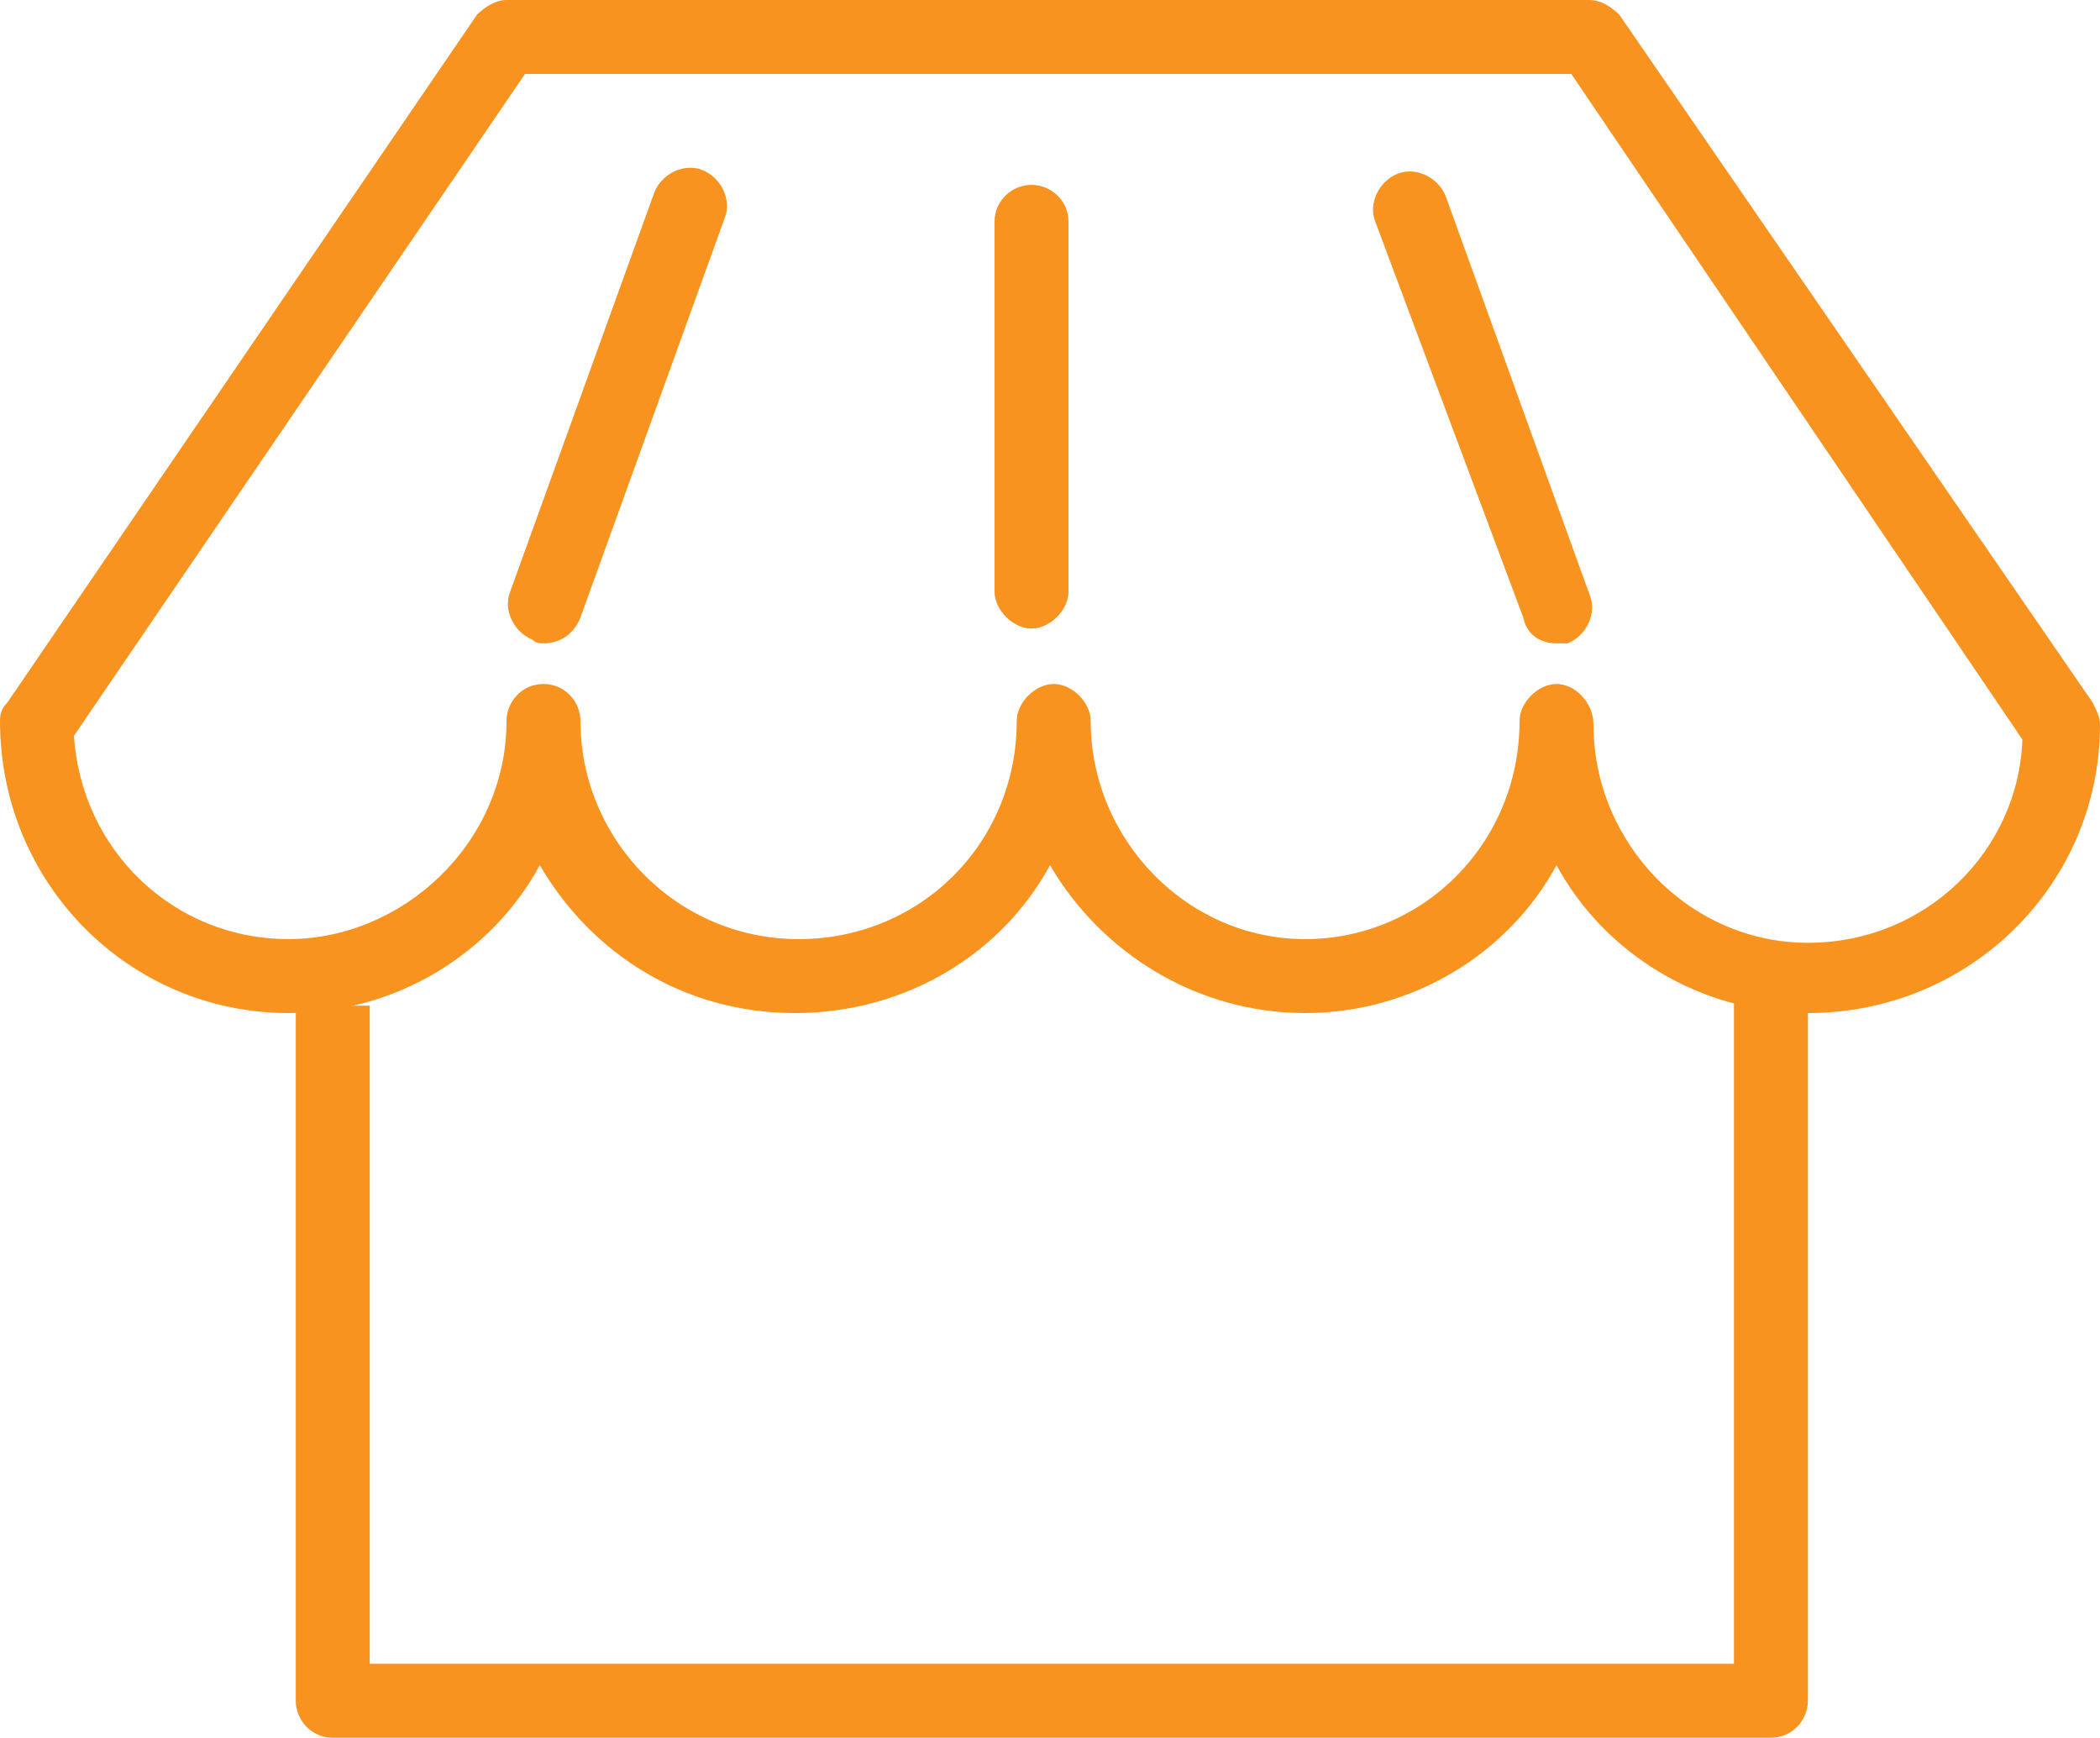 <svg version="1.1" id="レイヤー_1" xmlns="http://www.w3.org/2000/svg" x="0" y="0" viewBox="0 0 56.8 47" xml:space="preserve"><style>.st0{fill:#f7931e}</style><g id="b"><g id="c"><path class="st0" d="M48.9 27.4c-2.9 0-5.5-1.6-6.8-4-1.3 2.4-3.9 4-6.8 4s-5.5-1.6-6.9-4c-1.3 2.4-3.9 4-6.9 4s-5.5-1.6-6.9-4c-1.3 2.4-3.9 4-6.8 4-4.3 0-7.8-3.5-7.8-7.9 0-.1 0-.3.2-.5L12.9.4c.2-.2.5-.4.8-.4H43c.3 0 .6.2.8.4L56.6 19c.1.2.2.4.2.6 0 4.3-3.5 7.8-7.9 7.8zm-5.8-7.8c0 3.2 2.6 5.9 5.8 5.9s5.7-2.5 5.8-5.5L42.5 2H14.2L2 19.9c.2 3.1 2.7 5.5 5.8 5.5s5.9-2.6 5.9-5.9c0-.5.4-1 1-1s1 .5 1 1c0 3.2 2.6 5.9 5.9 5.9s5.9-2.6 5.9-5.9c0-.5.5-1 1-1s1 .5 1 1c0 3.2 2.6 5.9 5.8 5.9s5.8-2.6 5.8-5.9c0-.5.5-1 1-1s1 .5 1 1.1zM18.6 5.7l-3.9 10.7"/><path class="st0" d="M14.7 17.4c-.1 0-.2 0-.3-.1-.5-.2-.8-.8-.6-1.3l3.9-10.8c.2-.5.8-.8 1.3-.6s.8.8.6 1.3l-3.9 10.8c-.2.5-.6.7-1 .7zM38.2 5.7l3.9 10.7m0 1c-.4 0-.8-.2-.9-.7L37.2 6c-.2-.5.1-1.1.6-1.3.5-.2 1.1.1 1.3.6L43 16.1c.2.5-.1 1.1-.6 1.3h-.3zM27.9 17c-.5 0-1-.5-1-1V6c0-.6.5-1 1-1s1 .4 1 1v10c0 .5-.5 1-1 1zm20 30H9c-.6 0-1-.5-1-1V27.2h2V45h36.9V27h2v19c0 .5-.4 1-1 1z"/></g></g></svg>